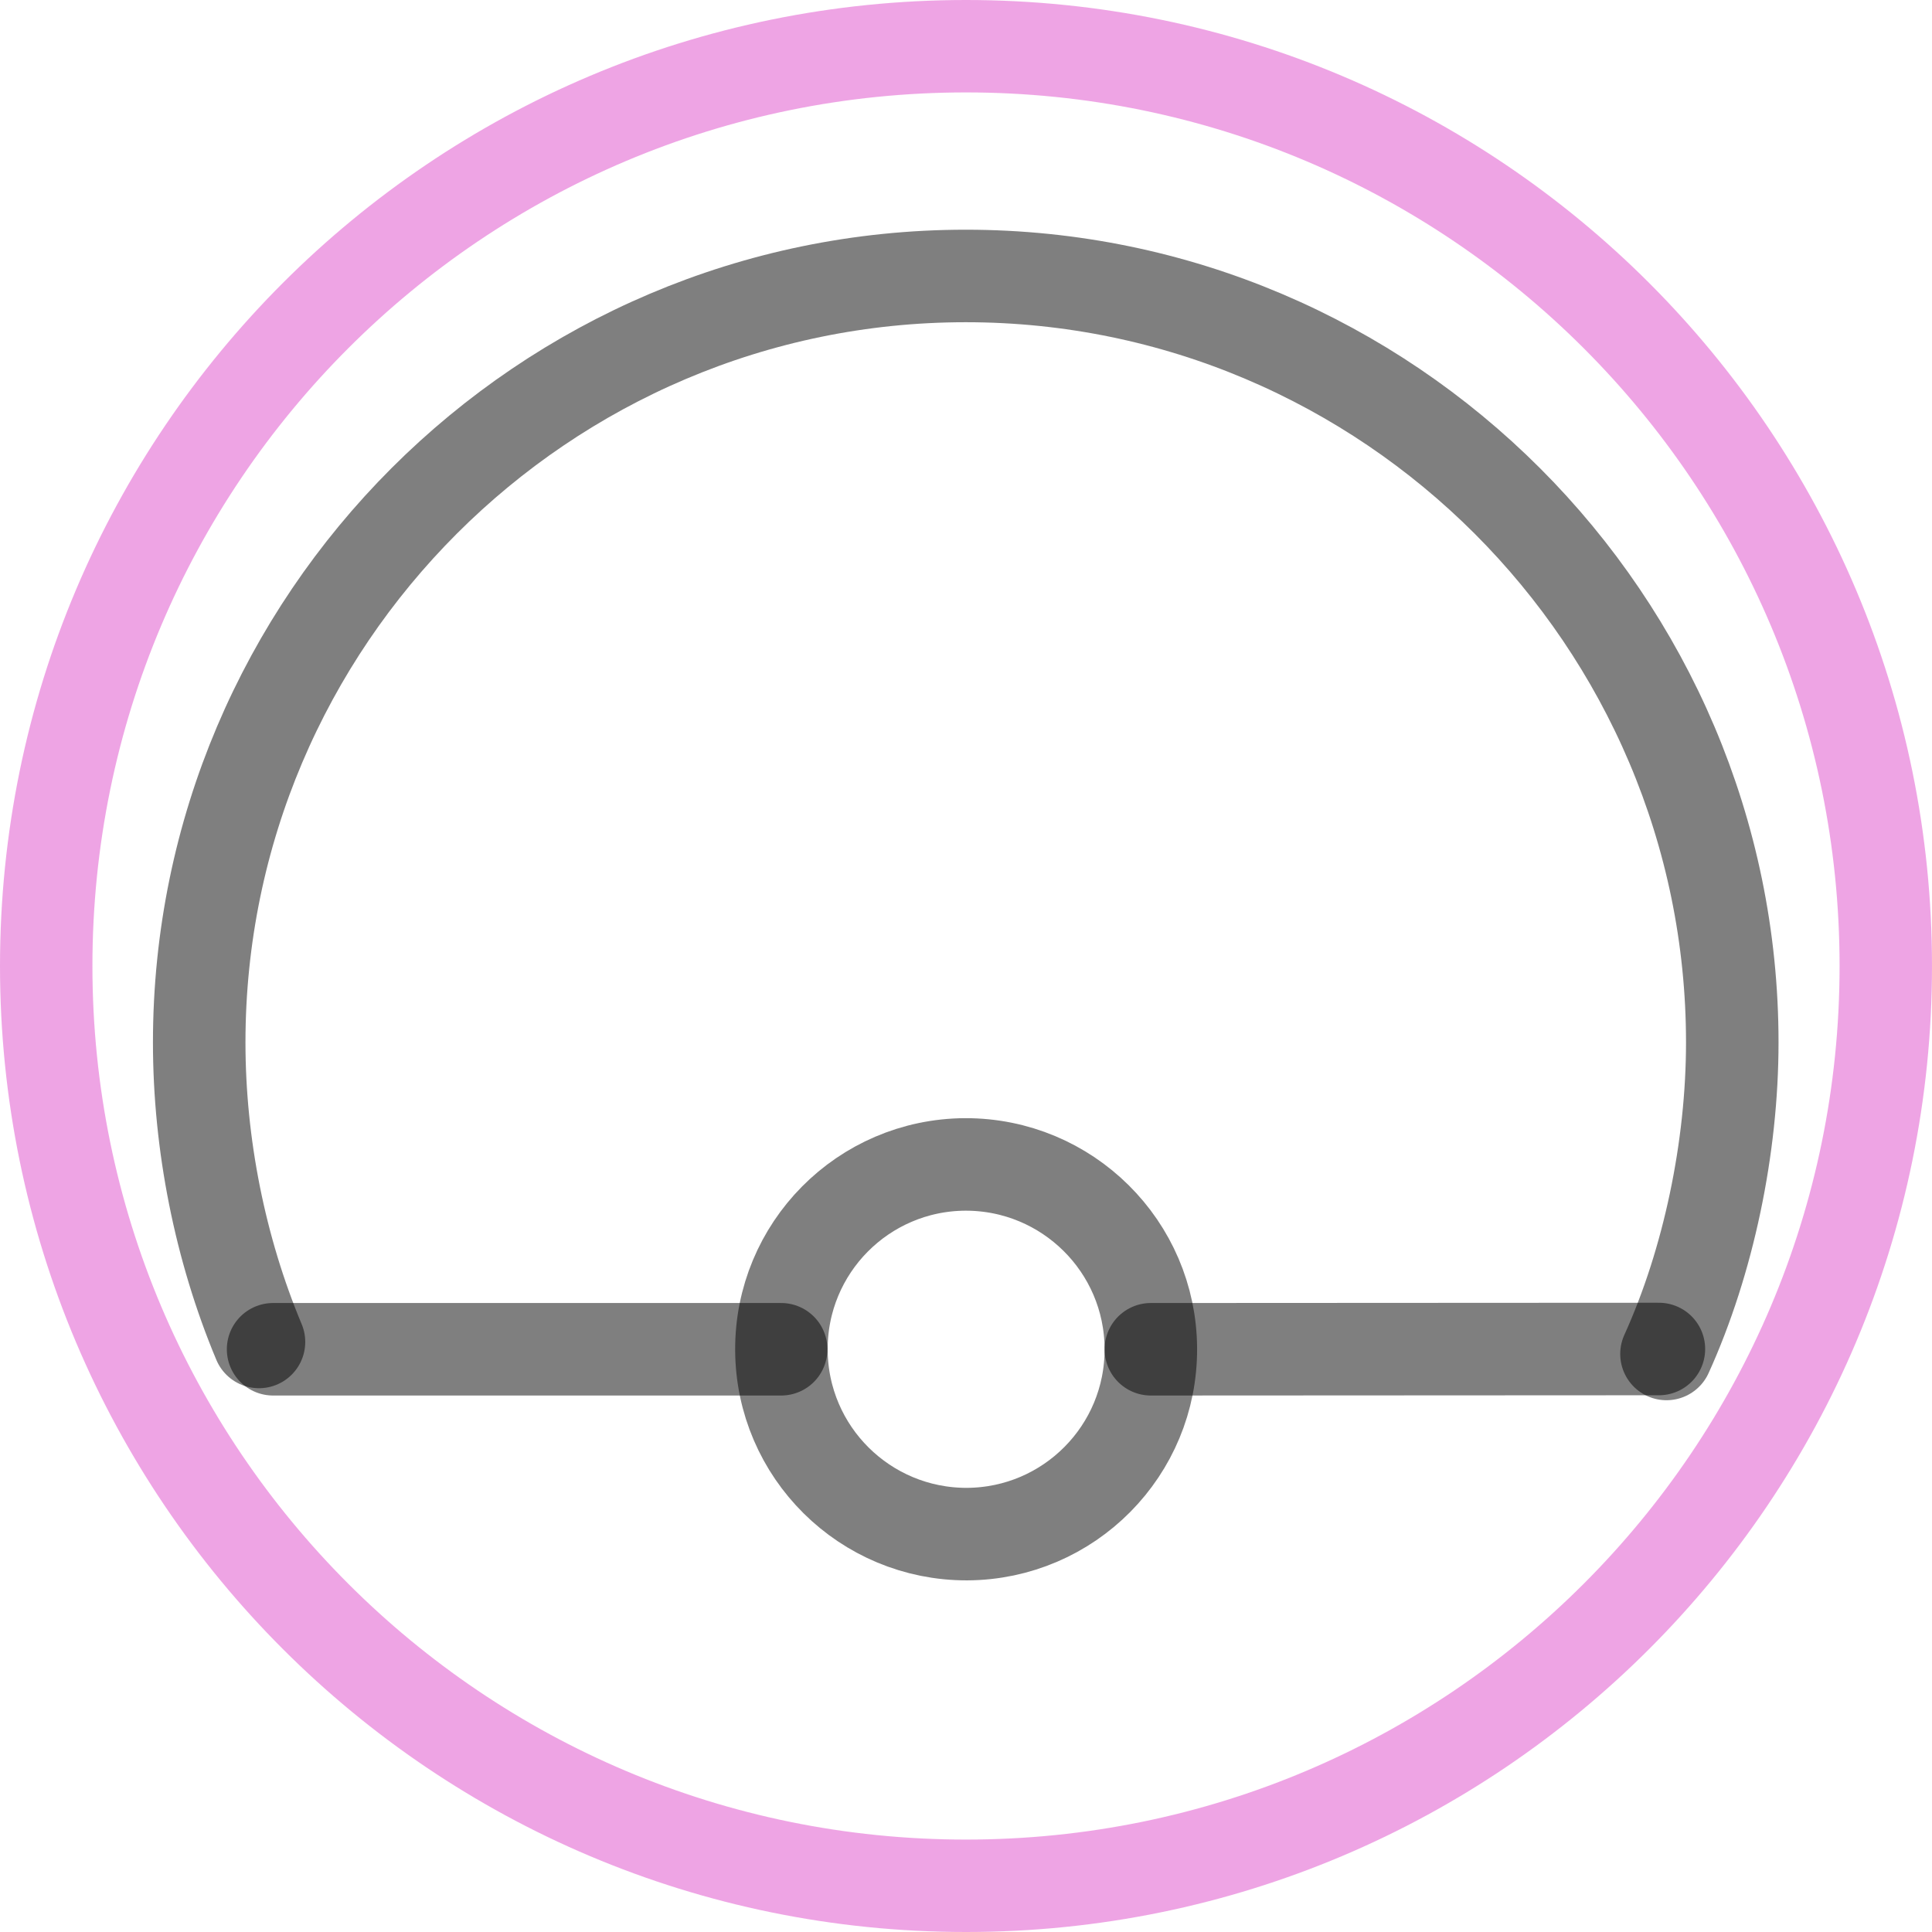 <?xml version="1.0" encoding="UTF-8"?>
<!DOCTYPE svg PUBLIC "-//W3C//DTD SVG 1.0//EN" "http://www.w3.org/TR/2001/REC-SVG-20010904/DTD/svg10.dtd">
<!-- Creator: CorelDRAW X6 -->
<svg xmlns="http://www.w3.org/2000/svg" xml:space="preserve" width="74px" height="74px" version="1.0" shape-rendering="geometricPrecision" text-rendering="geometricPrecision" image-rendering="optimizeQuality" fill-rule="evenodd" clip-rule="evenodd"
viewBox="0 0 7400 7400"
 xmlns:xlink="http://www.w3.org/1999/xlink">
 <g id="_0028.cgm:type:overlay">
  <IC_ColorNameTable/>
  <PictureProperties/>
  <path fill="none" fill-opacity="0.502" stroke="#DE4BC9" stroke-width="353.993" stroke-linecap="square" stroke-linejoin="round" stroke-opacity="0.502" d="M7223 3700c0,-1946 -1577,-3523 -3523,-3523 -1946,0 -3523,1577 -3523,3523 0,1946 1577,3523 3523,3523 1946,0 3523,-1577 3523,-3523z"/>
  <path fill="none" fill-opacity="0.502" stroke="#000001" stroke-width="354.347" stroke-linecap="round" stroke-linejoin="round" stroke-opacity="0.502" d="M6383 5186c161,-355 252,-791 252,-1193 0,-1617 -1319,-2936 -2936,-2936 -1617,0 -2936,1319 -2936,2936 0,390 80,791 229,1147"/>
  <line fill="none" fill-opacity="0.502" stroke="#000001" stroke-width="354.347" stroke-linecap="round" stroke-linejoin="round" stroke-opacity="0.502" x1="4408" y1="5168" x2="6354" y2= "5167" />
  <line fill="none" fill-opacity="0.502" stroke="#000001" stroke-width="354.347" stroke-linecap="round" stroke-linejoin="round" stroke-opacity="0.502" x1="1046" y1="5168" x2="2992" y2= "5168" />
  <path fill="none" fill-opacity="0.502" stroke="#000001" stroke-width="354.347" stroke-linecap="square" stroke-linejoin="round" stroke-opacity="0.502" d="M4408 5165c-2,-391 -320,-706 -711,-705 -391,2 -706,320 -704,711 2,391 320,706 711,705 391,-2 706,-320 704,-711z"/>
 </g>
</svg>
